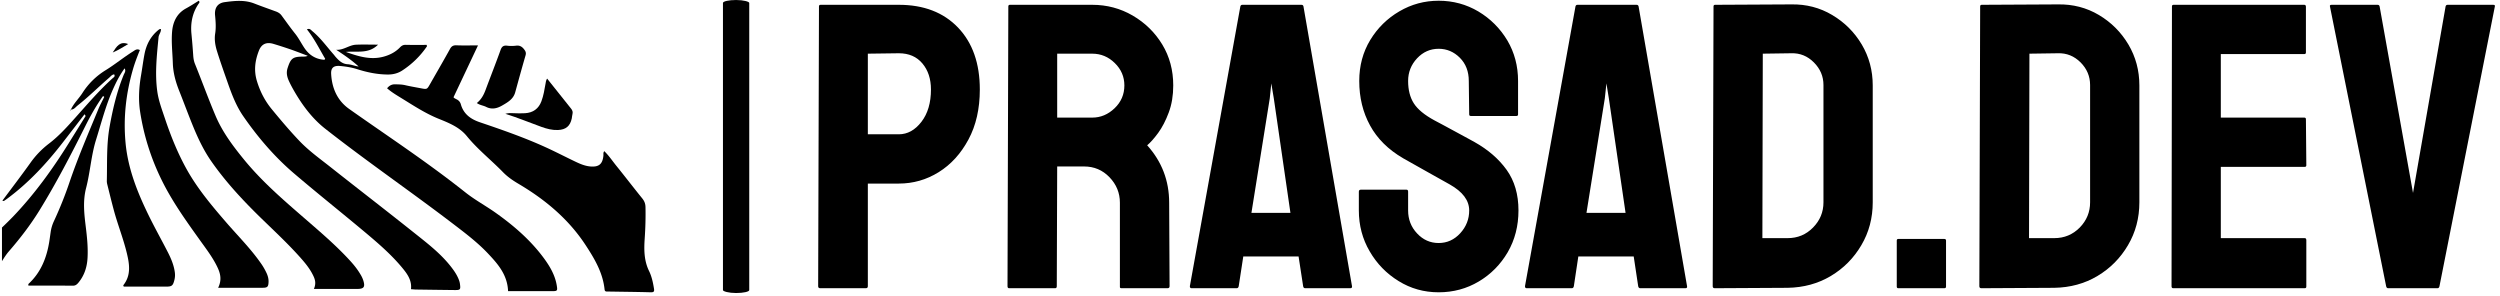 <svg xmlns="http://www.w3.org/2000/svg" version="1.1" xmlns:xlink="http://www.w3.org/1999/xlink" xmlns:svgjs="http://svgjs.dev/svgjs" width="2000" height="237" viewBox="0 0 2000 237"><g transform="matrix(1,0,0,1,-1.212,-1.294)"><svg viewBox="0 0 396 47" data-background-color="#ffffff" preserveAspectRatio="xMidYMid meet" height="237" width="2000" xmlns="http://www.w3.org/2000/svg" xmlns:xlink="http://www.w3.org/1999/xlink"><g id="tight-bounds" transform="matrix(1,0,0,1,0.24,0.257)"><svg viewBox="0 0 395.52 46.487" height="46.487" width="395.52"><g><svg viewBox="0 0 588.01 69.11" height="46.487" width="395.52"><g><rect width="6.201" height="69.11" x="170.054" y="0" fill="#000000" opacity="1" stroke-width="0" stroke="transparent" fill-opacity="1" class="rect-yte-0" data-fill-palette-color="primary" rx="1%" id="yte-0" data-palette-color="#ffffff"></rect></g><g transform="matrix(1,0,0,1,192.49,0.172)"><svg viewBox="0 0 395.52 68.767" height="68.767" width="395.52"><g id="textblocktransform"><svg viewBox="0 0 395.52 68.767" height="68.767" width="395.52" id="textblock"><g><svg viewBox="0 0 395.52 68.767" height="68.767" width="395.52"><g transform="matrix(1,0,0,1,0,0)"><svg width="395.52" viewBox="2 -35.3 205.888 35.8" height="68.767" data-palette-color="#ffffff"><path d="M7.85 0L2.25 0Q2 0 2-0.25L2-0.25 2.1-34.6Q2.1-34.8 2.3-34.8L2.3-34.8 11.9-34.8Q16.5-34.8 19.18-32 21.85-29.2 21.85-24.4L21.85-24.4Q21.85-20.85 20.45-18.25 19.05-15.65 16.8-14.25 14.55-12.85 11.9-12.85L11.9-12.85 8.1-12.85 8.1-0.25Q8.1 0 7.85 0L7.85 0ZM8.1-28.8L8.1-18.9 11.9-18.9Q13.5-18.9 14.68-20.43 15.85-21.95 15.85-24.4L15.85-24.4Q15.85-26.35 14.8-27.6 13.75-28.85 11.9-28.85L11.9-28.85 8.1-28.8ZM31.1 0L25.45 0Q25.25 0 25.25-0.25L25.25-0.25 25.35-34.6Q25.35-34.8 25.55-34.8L25.55-34.8 35.65-34.8Q38.35-34.8 40.62-33.48 42.9-32.15 44.25-29.93 45.6-27.7 45.6-24.9L45.6-24.9Q45.6-23.05 45.05-21.58 44.5-20.1 43.75-19.07 43-18.05 42.4-17.55L42.4-17.55Q45.1-14.55 45.1-10.5L45.1-10.5 45.15-0.25Q45.15 0 44.9 0L44.9 0 39.25 0Q39.05 0 39.05-0.15L39.05-0.15 39.05-10.5Q39.05-12.3 37.77-13.63 36.5-14.95 34.65-14.95L34.65-14.95 31.35-14.95 31.3-0.25Q31.3 0 31.1 0L31.1 0ZM31.35-28.8L31.35-20.95 35.65-20.95Q37.2-20.95 38.4-22.1 39.6-23.25 39.6-24.9L39.6-24.9Q39.6-26.5 38.42-27.65 37.25-28.8 35.65-28.8L35.65-28.8 31.35-28.8ZM47.64-0.25L47.64-0.25 53.84-34.6Q53.89-34.8 54.09-34.8L54.09-34.8 61.34-34.8Q61.55-34.8 61.59-34.6L61.59-34.6 67.55-0.25Q67.59 0 67.34 0L67.34 0 61.8 0Q61.59 0 61.55-0.25L61.55-0.25 60.99-3.9 54.2-3.9 53.64-0.25Q53.59 0 53.39 0L53.39 0 47.84 0Q47.64 0 47.64-0.25ZM57.45-23.3L55.2-9.25 59.99-9.25 57.95-23.3 57.64-25.15 57.45-23.3ZM78.19 0.5L78.19 0.5Q75.49 0.5 73.27-0.88 71.04-2.25 69.72-4.53 68.39-6.8 68.39-9.55L68.39-9.55 68.39-11.85Q68.39-12.1 68.64-12.1L68.64-12.1 74.24-12.1Q74.44-12.1 74.44-11.85L74.44-11.85 74.44-9.55Q74.44-7.9 75.54-6.73 76.64-5.55 78.19-5.55L78.19-5.55Q79.74-5.55 80.84-6.75 81.94-7.95 81.94-9.55L81.94-9.55Q81.94-11.4 79.54-12.75L79.54-12.75Q78.74-13.2 77.04-14.15 75.34-15.1 73.84-15.95L73.84-15.95Q71.09-17.55 69.77-19.98 68.44-22.4 68.44-25.45L68.44-25.45Q68.44-28.25 69.79-30.48 71.14-32.7 73.37-34 75.59-35.3 78.19-35.3L78.19-35.3Q80.84-35.3 83.07-33.98 85.29-32.65 86.62-30.43 87.94-28.2 87.94-25.45L87.94-25.45 87.94-21.35Q87.94-21.15 87.74-21.15L87.74-21.15 82.14-21.15Q81.94-21.15 81.94-21.35L81.94-21.35 81.89-25.45Q81.89-27.2 80.79-28.3 79.69-29.4 78.19-29.4L78.19-29.4Q76.64-29.4 75.54-28.23 74.44-27.05 74.44-25.45L74.44-25.45Q74.44-23.8 75.14-22.7 75.84-21.6 77.69-20.6L77.69-20.6Q77.94-20.45 78.67-20.08 79.39-19.7 80.24-19.23 81.09-18.75 81.77-18.4 82.44-18.05 82.59-17.95L82.59-17.95Q85.09-16.55 86.54-14.53 87.99-12.5 87.99-9.55L87.99-9.55Q87.99-6.7 86.67-4.42 85.34-2.15 83.12-0.83 80.89 0.5 78.19 0.5ZM88.79-0.25L88.79-0.25 94.99-34.6Q95.04-34.8 95.24-34.8L95.24-34.8 102.49-34.8Q102.69-34.8 102.74-34.6L102.74-34.6 108.69-0.25Q108.74 0 108.49 0L108.49 0 102.94 0Q102.74 0 102.69-0.25L102.69-0.25 102.14-3.9 95.34-3.9 94.79-0.25Q94.74 0 94.54 0L94.54 0 88.99 0Q88.79 0 88.79-0.25ZM98.59-23.3L96.34-9.25 101.14-9.25 99.09-23.3 98.79-25.15 98.59-23.3ZM121.04-0.05L112.09 0Q111.84 0 111.84-0.25L111.84-0.25 111.94-34.6Q111.94-34.8 112.14-34.8L112.14-34.8 121.49-34.85Q124.24-34.9 126.51-33.55 128.79-32.2 130.14-29.93 131.49-27.65 131.49-24.9L131.49-24.9 131.49-10.55Q131.49-7.65 130.09-5.28 128.69-2.9 126.34-1.5 123.99-0.1 121.04-0.05L121.04-0.05ZM117.99-28.8L117.94-6.15 121.04-6.15Q122.89-6.15 124.16-7.45 125.44-8.75 125.44-10.55L125.44-10.55 125.44-24.95Q125.44-26.55 124.26-27.73 123.09-28.9 121.49-28.85L121.49-28.85 117.99-28.8ZM140.28 0L134.63 0Q134.44 0 134.44-0.2L134.44-0.2 134.44-5.85Q134.44-6.05 134.63-6.05L134.63-6.05 140.28-6.05Q140.49-6.05 140.49-5.85L140.49-5.85 140.49-0.2Q140.49 0 140.28 0L140.28 0ZM153.78-0.05L144.83 0Q144.58 0 144.58-0.25L144.58-0.25 144.68-34.6Q144.68-34.8 144.88-34.8L144.88-34.8 154.23-34.85Q156.98-34.9 159.26-33.55 161.53-32.2 162.88-29.93 164.23-27.65 164.23-24.9L164.23-24.9 164.23-10.55Q164.23-7.65 162.83-5.28 161.43-2.9 159.08-1.5 156.73-0.1 153.78-0.05L153.78-0.05ZM150.73-28.8L150.68-6.15 153.78-6.15Q155.63-6.15 156.91-7.45 158.18-8.75 158.18-10.55L158.18-10.55 158.18-24.95Q158.18-26.55 157.01-27.73 155.83-28.9 154.23-28.85L154.23-28.85 150.73-28.8ZM184.53 0L168.38 0Q168.18 0 168.18-0.25L168.18-0.25 168.23-34.6Q168.23-34.8 168.43-34.8L168.43-34.8 184.48-34.8Q184.68-34.8 184.68-34.55L184.68-34.55 184.68-28.95Q184.68-28.75 184.48-28.75L184.48-28.75 174.23-28.75 174.23-20.95 184.48-20.95Q184.68-20.95 184.68-20.75L184.68-20.75 184.73-15.1Q184.73-14.9 184.53-14.9L184.53-14.9 174.23-14.9 174.23-6.15 184.53-6.15Q184.73-6.15 184.73-5.9L184.73-5.9 184.73-0.2Q184.73 0 184.53 0L184.53 0ZM200.83 0L194.78 0Q194.58 0 194.53-0.25L194.53-0.25 187.63-34.6Q187.58-34.8 187.83-34.8L187.83-34.8 193.48-34.8Q193.68-34.8 193.73-34.6L193.73-34.6 197.83-11.7 201.83-34.6Q201.88-34.8 202.08-34.8L202.08-34.8 207.68-34.8Q207.93-34.8 207.88-34.6L207.88-34.6 201.08-0.25Q201.03 0 200.83 0L200.83 0Z" opacity="1" transform="matrix(1,0,0,1,0,0)" fill="#000000" class="wordmark-text-0" data-fill-palette-color="primary" id="text-0"></path></svg></g></svg></g></svg></g></svg></g><g transform="matrix(1,0,0,1,0,0.172)"><svg viewBox="0 0 153.82 68.767" height="68.767" width="153.82"><g><svg xmlns="http://www.w3.org/2000/svg" xmlns:xlink="http://www.w3.org/1999/xlink" version="1.0" x="0" y="0" viewBox="5 32.653 90.021 40.244" enable-background="new 0 0 100 100" xml:space="preserve" height="68.767" width="153.82" class="icon-icon-0" data-fill-palette-color="accent" id="icon-0"><g fill="#ffffff" data-fill-palette-color="accent"><path fill="#000000" d="M79.831 68.229C77.975 65.701 75.634 63.682 73.086 61.882 71.731 60.928 70.268 60.139 68.964 59.105A138 138 0 0 0 64.736 55.889C60.858 53.04 56.855 50.369 52.926 47.591 51.287 46.431 50.549 44.73 50.439 42.758 50.392 41.904 50.797 41.578 51.684 41.66 52.484 41.735 53.276 41.859 54.043 42.103 55.417 42.542 56.818 42.83 58.268 42.839 58.978 42.843 59.655 42.674 60.239 42.292A12.1 12.1 0 0 0 63.66 38.949C63.681 38.921 63.642 38.852 63.618 38.748 62.663 38.748 61.695 38.763 60.728 38.74 60.387 38.732 60.166 38.858 59.939 39.094 59.311 39.749 58.524 40.146 57.658 40.378 55.901 40.846 54.262 40.364 52.47 39.719 54.043 39.564 55.583 40.035 56.917 38.714 55.776 38.714 54.818 38.678 53.862 38.723 52.913 38.769 52.135 39.502 51.13 39.421 52.226 40.143 53.278 40.854 54.234 41.731 53.709 41.667 53.222 41.447 52.722 41.419 51.969 41.375 51.524 40.924 51.076 40.429 50.966 40.304 50.87 40.169 50.761 40.044 49.811 38.963 48.971 37.783 47.851 36.858 47.648 36.691 47.478 36.417 47.094 36.605 48.105 37.862 48.806 39.296 49.617 40.665L49.51 40.807C48.527 40.74 47.751 40.357 47.129 39.667A4.5 4.5 0 0 1 46.724 39.142C46.296 38.498 45.943 37.792 45.472 37.204 44.815 36.381 44.211 35.524 43.588 34.68 43.376 34.393 43.105 34.24 42.788 34.125 41.804 33.766 40.814 33.419 39.839 33.038 38.492 32.51 37.119 32.663 35.745 32.846 34.797 32.972 34.313 33.614 34.417 34.684 34.497 35.511 34.562 36.352 34.432 37.172 34.297 38.026 34.441 38.837 34.686 39.625 35.135 41.072 35.646 42.5 36.147 43.932 36.714 45.552 37.326 47.17 38.301 48.581 40.322 51.506 42.631 54.205 45.341 56.513 48.522 59.225 51.794 61.829 55.001 64.512 56.869 66.076 58.725 67.663 60.283 69.553 60.978 70.394 61.595 71.272 61.459 72.467 61.723 72.487 61.941 72.516 62.16 72.518 63.933 72.544 65.707 72.568 67.48 72.587 68.277 72.596 68.321 72.53 68.217 71.733 68.173 71.398 68.048 71.095 67.904 70.795 67.628 70.217 67.253 69.706 66.853 69.207 65.433 67.441 63.642 66.076 61.89 64.68 58.061 61.626 54.177 58.642 50.336 55.603 48.882 54.455 47.367 53.372 46.08 52.026 44.74 50.624 43.491 49.143 42.258 47.644 41.292 46.471 40.63 45.189 40.189 43.728 39.743 42.25 39.939 40.884 40.476 39.523 40.837 38.611 41.52 38.322 42.47 38.607A63 63 0 0 1 44.833 39.369C45.631 39.646 46.417 39.958 47.209 40.254 46.971 40.364 46.757 40.363 46.542 40.364 45.138 40.373 44.859 40.612 44.427 41.947 44.211 42.614 44.361 43.2 44.632 43.783 44.854 44.261 45.105 44.723 45.368 45.176 46.503 47.13 47.855 48.935 49.631 50.329 55.399 54.856 61.45 59.005 67.277 63.454 68.95 64.732 70.629 66 72.081 67.536 73.452 68.986 74.769 70.477 74.861 72.74L80.895 72.741C81.666 72.741 81.705 72.695 81.579 71.941 81.346 70.542 80.65 69.349 79.831 68.229" data-fill-palette-color="accent"></path><path fill="#000000" d="M27.882 67.337C27.014 65.642 26.08 63.981 25.245 62.271 23.692 59.086 22.388 55.848 22.057 52.239 21.74 48.781 22.119 45.455 23.07 42.154 23.335 41.235 23.678 40.343 24.035 39.461 23.606 39.233 23.354 39.488 23.078 39.66 21.787 40.467 20.607 41.441 19.316 42.238A9.96 9.96 0 0 0 16.103 45.394C15.603 46.173 14.907 46.815 14.516 47.67 14.844 47.689 15.047 47.483 15.247 47.288L15.326 47.213 15.333 47.207 15.43 47.123C16.953 45.924 18.324 44.55 19.789 43.286 20.001 43.103 20.18 42.841 20.491 42.817 20.658 43.129 20.42 43.22 20.296 43.333 18.443 45.005 16.824 46.897 15.164 48.753 14.021 50.032 12.872 51.32 11.504 52.362A12.2 12.2 0 0 0 8.932 55.022C7.676 56.781 6.36 58.499 5.053 60.256 5.169 60.277 5.238 60.313 5.27 60.291A9 9 0 0 0 5.811 59.909C8.696 57.759 11.12 55.152 13.317 52.323 14.351 50.993 15.374 49.655 16.402 48.321L16.552 48.561C15.766 49.824 14.981 51.09 14.194 52.352 11.95 55.951 9.475 59.371 6.535 62.445A50 50 0 0 1 5 63.96V68.602C5.294 68.141 5.581 67.676 5.939 67.263 7.502 65.465 8.952 63.582 10.2 61.551 12.5 57.813 14.521 53.921 16.484 50 17.211 48.546 18.003 47.131 18.952 45.808L19.12 45.927C18.842 46.499 18.535 47.059 18.293 47.644 16.926 50.958 15.502 54.248 14.344 57.646A53 53 0 0 1 12.162 63.099 5.3 5.3 0 0 0 11.72 64.599C11.656 65.037 11.599 65.475 11.529 65.912 11.169 68.15 10.364 70.17 8.657 71.745 8.629 71.77 8.648 71.848 8.641 71.977 10.693 71.977 12.739 71.967 14.786 71.987 15.142 71.989 15.344 71.819 15.546 71.578 16.378 70.58 16.744 69.413 16.813 68.137 16.891 66.721 16.748 65.314 16.575 63.912 16.352 62.1 16.141 60.324 16.617 58.489 17.183 56.3 17.31 54.011 17.988 51.839 18.717 49.497 19.327 47.111 20.33 44.861 20.774 43.866 21.266 42.893 21.927 41.989 22.153 42.36 21.906 42.626 21.801 42.887 20.857 45.2 20.291 47.618 19.854 50.066 19.414 52.533 19.535 55.037 19.475 57.527 19.47 57.691 19.5 57.86 19.54 58.019 19.834 59.199 20.122 60.379 20.437 61.553 20.975 63.551 21.75 65.478 22.235 67.491 22.604 69.02 22.844 70.552 21.747 71.928 21.731 71.949 21.776 72.017 21.811 72.116 23.732 72.116 25.671 72.114 27.609 72.116 28.451 72.116 28.594 72.004 28.8 71.204 28.891 70.85 28.91 70.501 28.861 70.136 28.726 69.135 28.336 68.221 27.882 67.337" data-fill-palette-color="accent"></path><path fill="#000000" d="M14.505 47.684L14.509 47.682C14.511 47.678 14.514 47.674 14.515 47.669L14.491 47.668C14.497 47.674 14.5 47.68 14.505 47.684" data-fill-palette-color="accent"></path><path fill="#000000" d="M14.489 47.78A0.05 0.05 0 0 0 14.516 47.765C14.52 47.76 14.521 47.754 14.522 47.749L14.526 47.741C14.526 47.733 14.526 47.726 14.522 47.717V47.715A0.1 0.1 0 0 0 14.505 47.684L14.394 47.743C14.426 47.757 14.463 47.789 14.489 47.78" data-fill-palette-color="accent"></path><path fill="#000000" d="M94.996 72.358C94.862 71.536 94.687 70.712 94.327 69.973 93.612 68.516 93.613 66.989 93.722 65.437 93.82 64 93.859 62.561 93.828 61.121 93.817 60.646 93.667 60.291 93.373 59.928 92.172 58.446 91.013 56.929 89.811 55.446 89.262 54.77 88.782 54.031 88.137 53.416 87.967 53.634 88.039 53.832 88.022 54.013 87.909 55.201 87.401 55.628 86.223 55.53 85.522 55.471 84.882 55.209 84.26 54.916 82.84 54.242 81.446 53.513 80.017 52.863 77.079 51.526 74.03 50.468 70.977 49.431 69.684 48.992 68.723 48.298 68.338 46.942A1.04 1.04 0 0 0 67.842 46.309C67.641 46.191 67.394 46.107 67.333 45.967L70.709 38.817C69.615 38.817 68.675 38.844 67.738 38.806 67.289 38.786 67.05 38.932 66.834 39.326 65.942 40.943 65.013 42.538 64.099 44.141 63.67 44.895 63.672 44.897 62.851 44.741 62.118 44.601 61.383 44.478 60.656 44.309 60.189 44.199 59.725 44.201 59.255 44.191 58.808 44.18 58.466 44.362 58.16 44.737 58.762 45.266 59.425 45.658 60.072 46.057 61.76 47.094 63.407 48.189 65.267 48.943 66.688 49.518 68.15 50.092 69.175 51.35 70.668 53.182 72.533 54.644 74.173 56.33 74.796 56.969 75.517 57.461 76.285 57.916 79.973 60.094 83.205 62.779 85.573 66.4 86.803 68.278 87.944 70.201 88.182 72.504 88.219 72.846 88.459 72.79 88.67 72.793 90.635 72.827 92.601 72.842 94.567 72.897 95.032 72.908 95.058 72.736 94.996 72.358" data-fill-palette-color="accent"></path><path fill="#000000" d="M54.489 70.436C54.096 69.764 53.615 69.157 53.092 68.583 51.147 66.448 48.95 64.582 46.774 62.693 43.843 60.152 40.904 57.625 38.434 54.606 36.889 52.716 35.434 50.785 34.473 48.513 33.472 46.151 32.6 43.737 31.637 41.36 31.481 40.975 31.422 40.565 31.396 40.146A96 96 0 0 0 31.15 37.169C31.016 35.716 31.294 34.312 32.143 33.069 32.214 32.965 32.351 32.87 32.169 32.653 31.595 33.001 31.025 33.379 30.426 33.703 29.346 34.286 28.774 35.206 28.554 36.38A6 6 0 0 0 28.488 36.873C28.36 38.342 28.537 39.802 28.585 41.266 28.628 42.624 28.98 43.877 29.475 45.118 30.16 46.834 30.789 48.573 31.501 50.279 32.161 51.858 32.908 53.398 33.894 54.812 35.787 57.528 38.013 59.951 40.365 62.266 42.301 64.168 44.307 66.002 46.119 68.03 46.785 68.773 47.428 69.539 47.882 70.431 48.171 70.993 48.432 71.583 48.056 72.434L54.009 72.435C54.959 72.435 55.159 72.176 54.875 71.258A4 4 0 0 0 54.489 70.436" data-fill-palette-color="accent"></path><path fill="#000000" d="M40.693 68.826C39.306 66.846 37.595 65.139 36.018 63.32 34.024 61.017 32.059 58.691 30.556 56.023 29.282 53.755 28.311 51.349 27.49 48.889 27.079 47.662 26.614 46.444 26.437 45.15 26.094 42.655 26.381 40.178 26.613 37.696 26.65 37.29 26.998 36.98 26.933 36.556 26.767 36.544 26.686 36.616 26.599 36.684 25.516 37.56 24.918 38.719 24.666 40.061 24.487 41.012 24.365 41.974 24.202 42.928 23.913 44.604 23.812 46.296 24.07 47.973A32.4 32.4 0 0 0 27.049 57.413C28.508 60.384 30.427 63.05 32.341 65.725 33.192 66.916 34.09 68.078 34.726 69.407 35.142 70.273 35.383 71.163 34.841 72.275 36.992 72.275 38.985 72.277 40.977 72.274 41.648 72.273 41.777 72.136 41.799 71.459 41.812 71.062 41.715 70.688 41.562 70.329A8.6 8.6 0 0 0 40.693 68.826" data-fill-palette-color="accent"></path><path fill="#000000" d="M71.833 47.306C72.606 47.701 73.341 47.524 74.036 47.121 74.798 46.679 75.584 46.246 75.846 45.291 76.312 43.591 76.781 41.891 77.272 40.197 77.361 39.892 77.309 39.685 77.132 39.439 76.837 39.027 76.51 38.783 75.96 38.857A5 5 0 0 1 74.718 38.856C74.226 38.801 73.997 38.973 73.824 39.453 73.164 41.293 72.443 43.112 71.762 44.943 71.507 45.627 71.189 46.258 70.547 46.774 70.98 47.077 71.441 47.107 71.833 47.306" data-fill-palette-color="accent"></path><path fill="#000000" d="M75.627 48.175C75.288 48.162 74.954 48.127 74.484 48.259 76.261 48.815 77.852 49.488 79.477 50.069 80.204 50.329 80.952 50.53 81.745 50.497 82.832 50.452 83.427 49.965 83.653 48.899 83.693 48.709 83.693 48.511 83.745 48.325 83.824 48.031 83.757 47.795 83.567 47.558 82.474 46.203 81.395 44.838 80.247 43.396 80.08 43.676 80.069 43.896 80.03 44.111 79.884 44.927 79.756 45.747 79.464 46.527 79.072 47.569 78.301 48.113 77.204 48.178 76.681 48.211 76.152 48.198 75.627 48.175" data-fill-palette-color="accent"></path><path fill="#000000" d="M20.285 39.799C21.131 39.448 21.755 39.016 22.424 38.633 21.312 38.195 20.846 38.919 20.285 39.799" data-fill-palette-color="accent"></path></g></svg></g></svg></g></svg></g><defs></defs></svg><rect width="395.52" height="46.487" fill="none" stroke="none" visibility="hidden"></rect></g></svg></g></svg>